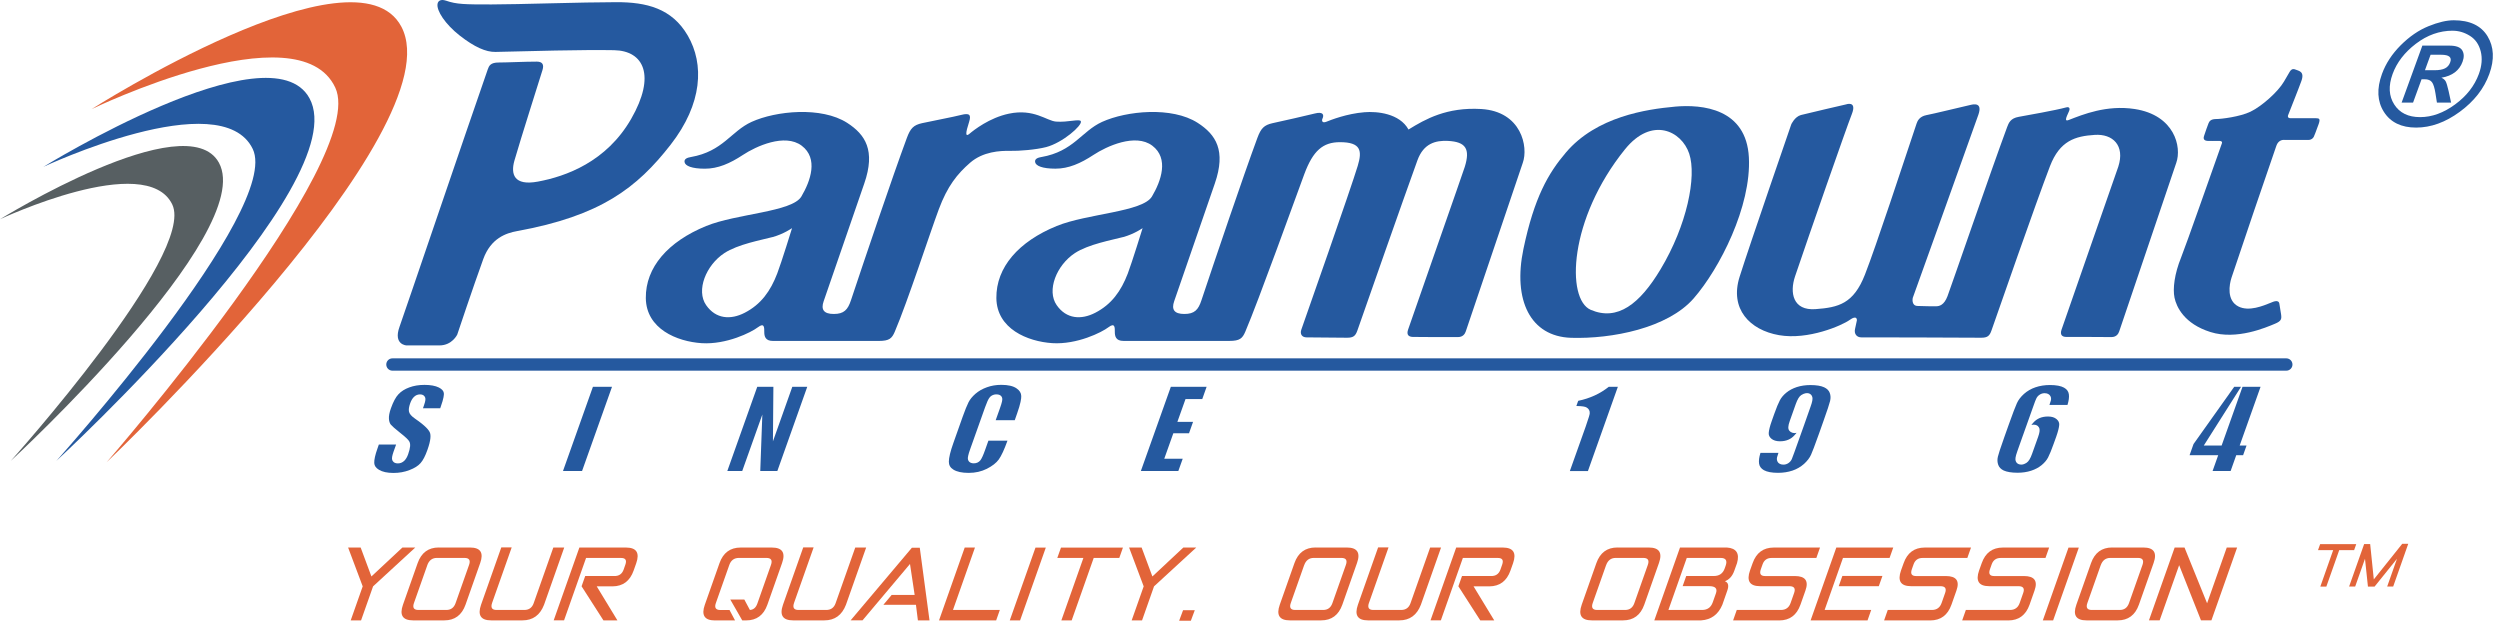 <svg width="296" height="74" viewBox="0 0 296 74" fill="none" xmlns="http://www.w3.org/2000/svg">
<path fill-rule="evenodd" clip-rule="evenodd" d="M52.786 0.073C54.064 0.519 55.017 0.526 58.175 0.526C61.334 0.526 68.933 0.257 72.982 0.257C76.518 0.25 79.554 0.976 81.429 4.211C83.394 7.589 83.198 12.265 79.397 17.14C75.415 22.249 71.128 25.561 61.205 27.365C59.931 27.599 58.12 28.192 57.219 30.673C56.008 34.005 54.137 39.617 54.137 39.617C54.137 39.617 53.533 40.897 52.032 40.897H48.123C48.123 40.897 46.545 40.821 47.296 38.713C48.046 36.612 55.114 15.779 57.746 8.228C57.9 7.785 58.074 7.401 59.048 7.401C60.022 7.401 62.13 7.296 63.554 7.296C64.221 7.296 64.434 7.638 64.231 8.291C63.956 9.201 61.676 16.337 60.905 19.024C60.458 20.602 60.828 22.033 63.683 21.502C66.985 20.892 71.806 19.171 74.738 14.062C77.669 8.95 76.242 6.012 72.706 5.942C69.006 5.872 62.545 6.054 58.664 6.148C57.54 6.172 56.168 5.569 54.437 4.215C52.709 2.861 51.666 1.255 51.805 0.456C51.882 0.027 52.283 -0.098 52.786 0.076" fill="#25599F"/>
<path fill-rule="evenodd" clip-rule="evenodd" d="M123.307 18.592C127.108 17.925 128.051 15.542 130.487 14.432C133.384 13.117 138.756 12.59 141.803 14.544C143.964 15.933 145.185 17.817 143.835 21.726C142.48 25.634 140.194 32.285 139.021 35.67C138.683 36.644 139.021 37.174 140.225 37.174C141.43 37.174 141.88 36.682 142.25 35.555C143.859 30.736 147.161 20.965 148.871 16.337C149.297 15.182 149.671 14.806 150.676 14.582C152.027 14.282 154.641 13.703 155.674 13.438C156.651 13.186 156.802 13.591 156.575 14.059C156.48 14.265 156.519 14.624 157.042 14.415C157.569 14.205 159.451 13.455 161.556 13.288C163.042 13.165 165.709 13.42 166.767 15.336C168.774 14.097 171.297 12.67 175.374 12.907C180.149 13.193 180.976 17.402 180.296 19.283C180.285 19.307 175.235 34.278 173.545 39.247C173.444 39.54 173.207 39.91 172.617 39.91C171.256 39.91 168.292 39.917 167.266 39.892C166.791 39.875 166.508 39.648 166.714 39.037C167.688 36.183 173.217 20.448 173.434 19.743C174.083 17.639 173.563 16.791 171.43 16.683C169.995 16.613 168.554 16.962 167.821 18.99C166.219 23.401 161.51 36.853 160.718 39.121C160.498 39.749 160.257 39.997 159.475 39.987C157.423 39.959 155.531 39.945 154.704 39.945C154.142 39.945 153.894 39.547 154.079 39.02C154.498 37.847 160.006 22.144 160.756 19.635C161.29 17.863 161.158 16.833 158.651 16.833C156.631 16.833 155.468 17.838 154.439 20.591C153.416 23.345 148.962 35.733 147.444 39.271C147.105 40.06 146.801 40.364 145.569 40.364H133.011C132.107 40.364 131.995 39.798 131.995 39.31C131.995 38.821 132.033 38.148 131.244 38.744C130.456 39.348 127.52 40.814 124.592 40.629C121.66 40.437 118.009 38.933 117.97 35.29C117.935 31.643 120.602 28.6 125.115 26.758C128.728 25.281 135.304 25.103 136.393 23.261C137.482 21.422 138.421 18.752 136.431 17.248C134.438 15.744 131.018 17.322 129.475 18.337C127.932 19.352 126.515 19.97 124.965 19.97C123.415 19.97 122.634 19.639 122.557 19.189C122.494 18.812 122.864 18.665 123.311 18.588M132.983 28.066C131.677 28.415 128.871 28.914 127.265 29.968C125.091 31.399 123.897 34.389 125.112 36.131C126.264 37.785 128.019 37.886 129.674 37.034C131.604 36.04 132.728 34.477 133.534 32.376C134.033 31.057 135.283 27.012 135.283 27.012C135.283 27.012 134.285 27.714 132.983 28.07" fill="#25599F"/>
<path fill-rule="evenodd" clip-rule="evenodd" d="M237.62 15.109C237.836 14.526 238.045 14.003 239.026 13.832C240.112 13.633 243.323 13.071 244.611 12.722C245.026 12.607 245.12 12.841 244.967 13.179C244.59 13.999 244.419 14.415 244.946 14.205C246.611 13.556 249.428 12.401 252.744 12.907C257.47 13.633 258.339 17.398 257.669 19.283C257.655 19.311 252.604 34.278 250.911 39.247C250.813 39.54 250.573 39.91 249.986 39.91C248.625 39.91 245.703 39.875 244.639 39.892C244.161 39.892 243.878 39.648 244.084 39.037C245.054 36.183 250.573 20.445 250.803 19.743C251.623 17.213 250.143 15.828 248.014 15.971C245.721 16.118 243.878 16.645 242.712 19.691C241.033 24.07 236.586 36.853 235.794 39.121C235.578 39.749 235.337 39.997 234.555 39.987C232.502 39.959 221.211 39.945 220.384 39.945C219.822 39.945 219.511 39.516 219.633 38.964C219.689 38.702 219.857 37.924 219.857 37.924C219.857 37.924 219.905 37.226 219.005 37.879C218.101 38.531 214.09 40.287 210.635 39.683C207.172 39.079 204.764 36.574 205.972 32.763C207.172 28.956 212.087 14.722 212.087 14.722C212.087 14.722 212.488 13.822 213.232 13.619C213.989 13.417 218.551 12.366 218.551 12.366C218.551 12.366 219.905 11.864 219.253 13.518C218.6 15.172 214.192 27.815 212.537 32.714C211.884 34.644 212.261 36.801 214.966 36.602C217.675 36.399 219.455 35.974 220.809 32.515C222.16 29.057 225.382 19.234 226.925 14.624C227.033 14.296 227.288 13.783 228.091 13.63C228.89 13.483 231.989 12.722 233.34 12.415C233.7 12.335 234.743 12.115 234.244 13.57C233.742 15.025 226.471 35.269 226.471 35.269C226.471 35.269 226.265 36.19 227.022 36.225C227.937 36.263 228.67 36.263 229.218 36.263C229.63 36.263 230.181 36.124 230.583 35.07C230.984 34.019 235.784 20.064 237.626 15.099" fill="#25599F"/>
<path fill-rule="evenodd" clip-rule="evenodd" d="M81.806 18.592C85.603 17.925 86.546 15.542 88.986 14.432C91.879 13.117 97.254 12.59 100.302 14.544C102.462 15.933 103.684 17.817 102.33 21.726C100.979 25.634 98.686 32.285 97.52 35.67C97.181 36.644 97.52 37.174 98.72 37.174C99.921 37.174 100.378 36.682 100.752 35.555C102.357 30.736 105.656 20.965 107.37 16.337C107.796 15.182 108.169 14.806 109.174 14.582C110.529 14.282 112.773 13.87 113.81 13.605C114.787 13.357 115.014 13.581 114.742 14.436C114.305 15.776 114.288 16.264 114.787 15.838C115.29 15.409 117.154 13.94 119.45 13.459C122.431 12.831 123.915 14.31 125.038 14.397C126.449 14.505 127.848 14.034 127.974 14.359C128.159 14.858 125.792 16.913 123.862 17.416C122.658 17.726 120.675 17.89 119.548 17.863C118.421 17.841 116.389 17.939 114.86 19.269C113.335 20.598 112.18 22.029 111.153 24.782C110.124 27.536 107.454 35.736 105.942 39.275C105.604 40.063 105.3 40.367 104.061 40.367H91.506C90.605 40.367 90.49 39.802 90.49 39.313C90.49 38.825 90.525 38.151 89.736 38.748C88.951 39.351 86.015 40.817 83.08 40.632C80.148 40.44 76.504 38.936 76.465 35.293C76.427 31.646 79.097 28.604 83.607 26.761C87.216 25.285 93.795 25.107 94.884 23.264C95.974 21.425 96.912 18.756 94.923 17.252C92.926 15.748 89.506 17.325 87.966 18.34C86.427 19.356 85.003 19.974 83.457 19.974C81.91 19.974 81.125 19.642 81.052 19.192C80.989 18.815 81.359 18.669 81.802 18.592M91.478 28.066C90.172 28.415 87.37 28.914 85.764 29.968C83.586 31.399 82.392 34.389 83.607 36.13C84.759 37.785 86.514 37.886 88.169 37.034C90.099 36.04 91.223 34.477 92.026 32.376C92.532 31.057 93.778 27.012 93.778 27.012C93.778 27.012 92.776 27.714 91.474 28.07" fill="#25599F"/>
<path fill-rule="evenodd" clip-rule="evenodd" d="M198.272 12.628C201.577 12.328 206.767 12.855 207.068 18.641C207.368 24.43 203.608 31.8 200.53 35.331C197.444 38.863 190.83 40.144 186.017 39.997C181.203 39.843 179.102 35.562 180.376 29.469C181.654 23.38 183.315 20.504 185.416 18.044C189.036 13.797 194.966 12.932 198.272 12.632M192.408 17.664C185.72 25.948 185.42 35.429 188.345 36.685C191.511 38.039 194.139 36.008 196.617 31.873C199.741 26.667 200.903 20.902 200.003 18.194C199.099 15.49 195.57 13.759 192.408 17.667" fill="#25599F"/>
<path fill-rule="evenodd" clip-rule="evenodd" d="M269.533 17.227C268.123 21.307 265.644 28.565 264.213 32.871C263.937 33.705 263.623 35.562 265.016 36.281C266.262 36.926 267.962 36.207 268.88 35.837C269.107 35.74 269.784 35.422 269.875 35.949C270.014 36.738 270.039 36.93 270.081 37.226C270.157 37.771 270.116 38.018 269.344 38.336C268.328 38.758 264.821 40.294 261.718 39.313C258.615 38.336 257.693 36.343 257.463 35.251C257.239 34.166 257.463 32.418 258.238 30.498C258.814 29.068 261.847 20.406 263.047 17.042C263.089 16.931 263.198 16.683 262.73 16.683C262.262 16.683 261.718 16.704 261.375 16.683C261.194 16.672 260.772 16.61 260.964 16.083C261.149 15.559 261.334 14.959 261.487 14.6C261.588 14.362 261.752 14.094 262.388 14.094C263.023 14.094 265.211 13.822 266.451 13.228C267.784 12.59 269.704 10.88 270.412 9.676C270.412 9.676 270.918 8.8 271.093 8.51C271.184 8.353 271.376 8.064 271.77 8.231C272.161 8.399 272.894 8.437 272.486 9.582C272.074 10.726 271.299 12.625 270.904 13.658C270.866 13.766 270.852 13.996 271.208 13.996H274.196C274.611 13.996 274.74 14.073 274.535 14.673C274.238 15.542 273.952 16.195 273.952 16.195C273.952 16.195 273.784 16.571 273.299 16.571C272.674 16.571 271.246 16.564 270.381 16.564C270.021 16.564 269.686 16.798 269.536 17.227" fill="#25599F"/>
<path d="M270.702 43.888H46.465C46.063 43.888 45.735 43.563 45.735 43.159C45.735 42.754 46.06 42.429 46.465 42.429H270.698C271.1 42.429 271.428 42.754 271.428 43.159C271.428 43.563 271.103 43.888 270.698 43.888H270.702Z" fill="#25599F"/>
<path fill-rule="evenodd" clip-rule="evenodd" d="M10.827 12.928C10.827 12.928 35.337 1.053 39.697 10.374C43.725 18.986 12.632 54.723 12.632 54.723C12.632 54.723 53.983 15.336 47.519 3.154C42.123 -7.008 10.831 12.928 10.831 12.928" fill="#E26439"/>
<path fill-rule="evenodd" clip-rule="evenodd" d="M5.117 19.764C5.117 19.764 26.175 9.871 29.924 17.636C33.383 24.807 6.667 54.573 6.667 54.573C6.667 54.573 42.2 21.771 36.639 11.627C32.004 3.161 5.117 19.768 5.117 19.768" fill="#25599F"/>
<path fill-rule="evenodd" clip-rule="evenodd" d="M0 25.958C0 25.958 17.313 17.824 20.395 24.207C23.243 30.104 1.274 54.57 1.274 54.57C1.274 54.57 30.482 27.602 25.92 19.265C22.108 12.307 0 25.958 0 25.958Z" fill="#575F62"/>
<path d="M52.542 46.509C52.507 46.271 52.311 46.059 51.959 45.88C51.547 45.675 50.975 45.57 50.259 45.57C49.592 45.57 48.985 45.671 48.458 45.87C47.924 46.066 47.512 46.327 47.187 46.669C46.859 47.011 46.559 47.573 46.287 48.337C46.102 48.85 46.025 49.279 46.05 49.597C46.071 49.883 46.144 50.11 46.266 50.267C46.413 50.441 46.755 50.752 47.331 51.206C48.14 51.837 48.36 52.102 48.455 52.26C48.633 52.567 48.587 53.034 48.325 53.781C48.21 54.112 48.053 54.374 47.868 54.556C47.648 54.765 47.397 54.866 47.114 54.866C46.643 54.866 46.493 54.615 46.441 54.465C46.374 54.263 46.423 53.987 46.597 53.477L46.901 52.629H44.856L44.692 53.104C44.419 53.865 44.294 54.441 44.311 54.824C44.325 55.142 44.507 55.404 44.87 55.623C45.278 55.871 45.858 55.997 46.584 55.997C47.271 55.997 47.896 55.885 48.496 55.651C49.076 55.432 49.509 55.156 49.791 54.835C50.084 54.507 50.357 53.98 50.608 53.268C51.037 52.075 51.01 51.499 50.905 51.23C50.803 50.954 50.416 50.445 49.17 49.59C48.713 49.279 48.475 49.004 48.423 48.728C48.374 48.48 48.42 48.17 48.566 47.748C48.681 47.423 48.831 47.172 49.013 46.994C49.215 46.798 49.456 46.697 49.725 46.697C50.144 46.697 50.29 46.931 50.339 47.067C50.388 47.21 50.406 47.419 50.196 48.002L50.078 48.341H52.119L52.189 48.142C52.542 47.158 52.58 46.711 52.549 46.509" fill="#25599F"/>
<path d="M70.203 45.797L66.657 55.77H68.915L72.462 45.797H70.203Z" fill="#25599F"/>
<path d="M93.809 45.797L91.516 52.256L91.569 45.797H89.659L86.113 55.77H87.879L90.26 49.081L90.015 55.77H92.036L95.579 45.797H93.809Z" fill="#25599F"/>
<path d="M120.916 46.889C120.909 46.53 120.724 46.233 120.361 45.985C119.963 45.706 119.356 45.566 118.553 45.566C117.942 45.566 117.37 45.661 116.846 45.853C116.305 46.048 115.862 46.303 115.489 46.627C115.119 46.952 114.846 47.287 114.672 47.632C114.487 47.999 114.26 48.564 113.988 49.321L112.885 52.434C112.525 53.443 112.344 54.193 112.344 54.664C112.344 55.069 112.511 55.369 112.878 55.599C113.283 55.857 113.89 55.99 114.693 55.99C115.496 55.99 116.197 55.826 116.843 55.505C117.489 55.177 117.963 54.807 118.257 54.399C118.564 53.969 118.909 53.223 119.286 52.172H117.028L116.633 53.285C116.417 53.9 116.232 54.294 116.082 54.493C115.893 54.734 115.621 54.859 115.297 54.859C114.808 54.859 114.612 54.573 114.595 54.308C114.588 54.161 114.612 53.903 114.878 53.156L116.637 48.212C116.853 47.611 117.014 47.255 117.164 47.071C117.29 46.9 117.541 46.694 117.984 46.694C118.564 46.694 118.654 47.074 118.668 47.189C118.686 47.339 118.661 47.587 118.389 48.348L117.89 49.751H120.148L120.424 48.962C120.843 47.782 120.927 47.182 120.916 46.886" fill="#25599F"/>
<path d="M138.627 45.797L135.077 55.77H139.513L140.033 54.315H137.848L138.923 51.296H140.78L141.259 49.946H139.402L140.365 47.248H142.348L142.864 45.797H138.627Z" fill="#25599F"/>
<path d="M190.474 45.797C189.469 46.606 188.254 47.168 186.858 47.458L186.641 48.069C187.427 48.082 187.685 48.159 187.828 48.233C188.114 48.383 188.254 48.644 188.223 48.951C188.209 49.084 188.142 49.377 187.744 50.511L185.87 55.773H188.01L191.553 45.8H190.474V45.797Z" fill="#25599F"/>
<path d="M214.436 53.819C214.572 53.509 214.848 52.825 215.385 51.303L215.909 49.82C216.342 48.609 216.586 47.866 216.68 47.489C216.764 47.144 216.757 46.826 216.642 46.516C216.534 46.23 216.317 46.013 215.979 45.856C215.609 45.682 215.061 45.591 214.356 45.591C213.776 45.591 213.232 45.671 212.743 45.828C212.251 45.992 211.843 46.209 211.504 46.488C211.165 46.763 210.911 47.067 210.736 47.395C210.555 47.737 210.328 48.285 210.069 49.014L209.769 49.862C209.556 50.459 209.441 50.93 209.417 51.261C209.403 51.527 209.497 51.74 209.724 51.935C209.968 52.144 210.31 52.249 210.747 52.249C211.117 52.249 211.452 52.186 211.741 52.061C212.024 51.942 212.268 51.757 212.485 51.513L212.715 51.248C212.411 51.328 212.073 51.255 211.86 50.996C211.682 50.783 211.696 50.445 211.909 49.841L212.617 47.845C212.83 47.259 213.029 46.931 213.274 46.774C213.958 46.341 214.474 46.575 214.583 47.025C214.638 47.248 214.576 47.58 214.373 48.142L213.696 50.068C213.682 50.103 213.672 50.134 213.658 50.166L213.665 50.159L212.457 53.54C212.307 53.945 212.202 54.217 212.15 54.357C212.066 54.545 211.933 54.702 211.759 54.824C211.57 54.953 211.368 55.013 211.158 55.013C210.816 55.013 210.628 54.877 210.53 54.765C210.429 54.633 210.335 54.43 210.404 54.14C210.425 54.053 210.474 53.886 210.569 53.617H208.439C208.279 54.133 208.223 54.559 208.275 54.894C208.324 55.222 208.513 55.477 208.844 55.669C209.218 55.878 209.783 55.983 210.523 55.983C211.134 55.983 211.71 55.892 212.23 55.718C212.747 55.543 213.204 55.275 213.595 54.929C213.982 54.577 214.265 54.207 214.432 53.83" fill="#25599F"/>
<path d="M244.387 45.901C244.017 45.692 243.452 45.587 242.712 45.587C242.101 45.587 241.525 45.675 241.005 45.853C240.485 46.027 240.028 46.296 239.637 46.641C239.246 46.997 238.97 47.357 238.799 47.744C238.614 48.149 238.311 48.948 237.843 50.26L237.319 51.733C236.81 53.163 236.614 53.795 236.548 54.074C236.468 54.423 236.482 54.741 236.593 55.041C236.695 55.327 236.904 55.547 237.246 55.711C237.619 55.878 238.171 55.972 238.88 55.972C239.459 55.972 240 55.892 240.489 55.732C240.967 55.575 241.382 55.355 241.728 55.072C242.066 54.789 242.325 54.489 242.492 54.165C242.674 53.819 242.897 53.268 243.155 52.542L243.459 51.698C243.668 51.097 243.791 50.63 243.812 50.295C243.826 50.033 243.724 49.82 243.497 49.625C243.257 49.419 242.925 49.314 242.482 49.314C242.112 49.314 241.777 49.377 241.487 49.499C241.197 49.625 240.953 49.803 240.74 50.047L240.513 50.309C240.6 50.291 240.688 50.281 240.775 50.281C241.274 50.281 241.424 50.595 241.466 50.735C241.525 50.954 241.483 51.248 241.316 51.719L240.604 53.715C240.401 54.287 240.195 54.626 239.955 54.786C239.717 54.94 239.518 55.009 239.33 55.009C238.82 55.009 238.681 54.674 238.646 54.531C238.607 54.381 238.6 54.12 238.855 53.418L239.536 51.492C239.546 51.467 239.557 51.443 239.567 51.419H239.564L240.775 48.02C240.918 47.604 241.026 47.332 241.092 47.2C241.18 47.004 241.312 46.851 241.49 46.736C241.668 46.613 241.871 46.554 242.077 46.554C242.429 46.554 242.614 46.694 242.709 46.816C242.845 46.983 242.883 47.189 242.82 47.43C242.796 47.524 242.74 47.695 242.653 47.946H244.789C244.946 47.44 245.002 47.015 244.953 46.68C244.904 46.345 244.726 46.093 244.384 45.901" fill="#25599F"/>
<path d="M265.585 53.893L265.99 52.752H265.177L267.651 45.797H265.515L263.04 52.752H260.929L265.337 45.797H264.531L259.714 52.574L259.246 53.893H262.636L261.969 55.77H264.105L264.772 53.893H265.585Z" fill="#25599F"/>
<path d="M290.528 2.4C292.423 2.4 293.756 3.032 294.524 4.291C295.285 5.551 295.359 7.038 294.737 8.755C294.102 10.503 292.936 11.993 291.236 13.239C289.54 14.485 287.816 15.106 286.067 15.106C284.318 15.106 283.037 14.485 282.252 13.246C281.463 12 281.39 10.506 282.025 8.755C282.475 7.519 283.215 6.389 284.245 5.356C285.278 4.326 286.367 3.576 287.526 3.105C288.678 2.634 289.683 2.4 290.528 2.4ZM290.392 3.635C288.835 3.635 287.383 4.155 286.039 5.181C284.695 6.207 283.781 7.401 283.285 8.758C282.775 10.161 282.835 11.365 283.474 12.363C284.109 13.364 285.132 13.867 286.538 13.867C287.945 13.867 289.32 13.364 290.685 12.363C292.05 11.365 292.985 10.161 293.498 8.758C293.851 7.788 293.924 6.898 293.718 6.082C293.512 5.265 293.09 4.654 292.448 4.25C291.805 3.845 291.121 3.639 290.395 3.639M284.353 12.146L286.807 5.401H290.001C290.793 5.401 291.299 5.586 291.523 5.952C291.749 6.319 291.767 6.773 291.568 7.31C291.379 7.83 291.076 8.245 290.66 8.563C290.242 8.877 289.714 9.093 289.062 9.201C289.299 9.306 289.467 9.449 289.568 9.631C289.666 9.812 289.781 10.199 289.917 10.793L290.21 12.146H288.531L288.36 11.061C288.259 10.412 288.123 9.976 287.948 9.735C287.777 9.501 287.488 9.383 287.069 9.383H286.713L285.707 12.146H284.35H284.353ZM287.107 8.315H288.221C288.779 8.315 289.205 8.242 289.491 8.092C289.781 7.945 289.987 7.708 290.105 7.376C290.217 7.076 290.179 6.853 290.004 6.706C289.83 6.556 289.502 6.483 289.034 6.483H287.781L287.114 8.315H287.107Z" fill="#25599F"/>
<path d="M42.748 73.459H41.522L42.943 69.425L41.215 64.826H42.702L43.976 68.252L47.645 64.826H49.17L44.172 69.425L42.748 73.459Z" fill="#E26439"/>
<path d="M51.948 64.826H55.648C56.887 64.826 57.289 65.436 56.859 66.654L55.118 71.596C54.678 72.831 53.84 73.452 52.608 73.452H48.908C47.676 73.452 47.275 72.838 47.711 71.602L49.449 66.672C49.886 65.44 50.72 64.822 51.952 64.822M50.587 66.937L49.013 71.397C48.821 71.944 48.995 72.22 49.54 72.22H52.845C53.386 72.22 53.749 71.951 53.941 71.41L55.537 66.885C55.732 66.333 55.554 66.058 54.999 66.058H51.721C51.17 66.058 50.79 66.351 50.584 66.937" fill="#E26439"/>
<path d="M58.27 71.376C58.071 71.941 58.245 72.22 58.793 72.22H62.074C62.626 72.22 62.996 71.955 63.184 71.428L65.512 64.829H66.804L64.416 71.602C63.942 72.834 63.09 73.452 61.854 73.452H58.154C56.922 73.452 56.524 72.838 56.957 71.602L59.352 64.815H60.584L58.27 71.372V71.376Z" fill="#E26439"/>
<path d="M68.86 69.414L69.289 68.2H72.713C73.278 68.221 73.652 67.966 73.841 67.432L74.046 66.846C74.231 66.323 74.06 66.061 73.53 66.061H69.39L66.786 73.445H65.558L68.598 64.829H74.141C75.362 64.84 75.757 65.457 75.331 66.682L75.024 67.551C74.584 68.797 73.75 69.418 72.521 69.425H70.654L73.1 73.452H71.446L68.86 69.418V69.414Z" fill="#E26439"/>
<path d="M86.469 70.988H88.13L88.787 72.22C89.206 72.196 89.502 71.944 89.67 71.463L91.286 66.877C91.478 66.333 91.3 66.061 90.748 66.057H87.485C86.923 66.061 86.546 66.337 86.35 66.891L84.759 71.4C84.563 71.951 84.745 72.227 85.3 72.227H86.375L87.031 73.459H84.647C83.415 73.459 83.013 72.841 83.45 71.609L85.188 66.679C85.624 65.447 86.459 64.829 87.691 64.829H91.391C92.626 64.829 93.031 65.44 92.598 66.661L90.856 71.602C90.417 72.838 89.579 73.455 88.347 73.455H87.883L86.466 70.985L86.469 70.988Z" fill="#E26439"/>
<path d="M94.019 71.376C93.82 71.941 93.994 72.22 94.542 72.22H97.823C98.375 72.22 98.745 71.955 98.933 71.428L101.261 64.829H102.553L100.162 71.602C99.687 72.834 98.836 73.452 97.603 73.452H93.904C92.671 73.452 92.274 72.838 92.706 71.602L95.101 64.815H96.333L94.019 71.372V71.376Z" fill="#E26439"/>
<path d="M100.714 73.448L107.967 64.853H108.902L110.054 73.455H108.679L108.448 71.609H104.591L105.576 70.437H108.295L107.743 66.773L102.124 73.448H100.714Z" fill="#E26439"/>
<path d="M112.832 72.22H118.379L117.946 73.452H111.181L114.222 64.829H115.436L112.832 72.22Z" fill="#E26439"/>
<path d="M120.78 73.452H119.558L122.602 64.833H123.824L120.78 73.452Z" fill="#E26439"/>
<path d="M132.955 64.836L132.525 66.057H129.496L126.885 73.459H125.663L128.274 66.057H125.185L125.621 64.836H132.955Z" fill="#E26439"/>
<path d="M135.217 73.459H133.988L135.412 69.425L133.684 64.826H135.168L136.442 68.252L140.11 64.826H141.639L136.637 69.425L135.217 73.459Z" fill="#E26439"/>
<path d="M140.997 73.494L141.461 72.251H140.075L139.611 73.494H140.997Z" fill="#E26439"/>
<path d="M155.765 64.826H159.465C160.7 64.826 161.105 65.436 160.672 66.654L158.931 71.596C158.491 72.831 157.653 73.452 156.421 73.452H152.721C151.489 73.452 151.088 72.838 151.524 71.602L153.262 66.672C153.699 65.44 154.533 64.822 155.765 64.822M154.404 66.937L152.829 71.397C152.637 71.944 152.812 72.22 153.356 72.22H156.662C157.203 72.22 157.566 71.951 157.758 71.41L159.353 66.885C159.549 66.333 159.371 66.058 158.819 66.058H155.545C154.994 66.058 154.613 66.351 154.407 66.937" fill="#E26439"/>
<path d="M162.086 71.376C161.887 71.941 162.062 72.22 162.61 72.22H165.891C166.442 72.22 166.812 71.955 167.001 71.428L169.329 64.829H170.62L168.233 71.602C167.758 72.834 166.906 73.452 165.674 73.452H161.974C160.742 73.452 160.344 72.838 160.777 71.602L163.168 64.815H164.4L162.09 71.372L162.086 71.376Z" fill="#E26439"/>
<path d="M172.673 69.414L173.102 68.2H176.523C177.088 68.221 177.462 67.966 177.654 67.432L177.859 66.846C178.044 66.323 177.873 66.061 177.343 66.061H173.203L170.599 73.445H169.374L172.414 64.829H177.957C179.179 64.84 179.573 65.457 179.147 66.682L178.84 67.551C178.4 68.797 177.566 69.418 176.338 69.425H174.47L176.917 73.452H175.263L172.673 69.418V69.414Z" fill="#E26439"/>
<path d="M191.514 64.826H195.214C196.453 64.826 196.854 65.436 196.422 66.654L194.68 71.596C194.24 72.831 193.402 73.452 192.17 73.452H188.47C187.238 73.452 186.84 72.838 187.273 71.602L189.011 66.672C189.448 65.44 190.282 64.822 191.514 64.822M190.153 66.937L188.579 71.397C188.387 71.944 188.561 72.22 189.106 72.22H192.411C192.952 72.22 193.315 71.951 193.507 71.41L195.102 66.885C195.298 66.333 195.12 66.058 194.568 66.058H191.294C190.743 66.058 190.362 66.351 190.156 66.937" fill="#E26439"/>
<path d="M198.914 64.826H204.46C205.591 64.906 205.992 65.524 205.664 66.675L205.336 67.589C205.116 68.21 204.746 68.622 204.226 68.821C204.628 68.961 204.722 69.334 204.509 69.934L203.926 71.602C203.441 72.757 202.603 73.372 201.42 73.452H195.87L198.914 64.822V64.826ZM202.855 68.2C203.539 68.218 203.992 67.917 204.209 67.289L204.317 66.982C204.533 66.365 204.338 66.058 203.724 66.058H199.713L197.539 72.22H201.549C202.167 72.21 202.582 71.909 202.792 71.309L203.169 70.242C203.364 69.683 203.099 69.4 202.366 69.4H199.224L199.65 68.197H202.855V68.2Z" fill="#E26439"/>
<path d="M205.2 73.452L205.633 72.22H210.869C211.438 72.217 211.822 71.934 212.014 71.376L212.422 70.214C212.617 69.673 212.429 69.404 211.863 69.404H208.394C207.162 69.404 206.764 68.779 207.204 67.534L207.511 66.679C207.944 65.45 208.778 64.833 210.014 64.829H215.49L215.057 66.061H209.759C209.221 66.061 208.865 66.316 208.684 66.829L208.485 67.394C208.293 67.935 208.46 68.204 208.98 68.204H212.516C213.752 68.204 214.171 68.776 213.766 69.917L213.172 71.602C212.733 72.834 211.898 73.455 210.663 73.459H205.197L205.2 73.452Z" fill="#E26439"/>
<path d="M216.031 72.22H221.549L221.117 73.452H214.377L217.42 64.829H224.16L223.727 66.057H218.209L216.035 72.22H216.031ZM222.879 68.19L222.45 69.404H217.706L218.136 68.19H222.879Z" fill="#E26439"/>
<path d="M223.078 73.452L223.511 72.22H228.747C229.316 72.217 229.7 71.934 229.892 71.376L230.3 70.214C230.495 69.673 230.307 69.404 229.742 69.404H226.272C225.04 69.404 224.642 68.779 225.082 67.534L225.389 66.679C225.822 65.45 226.659 64.833 227.892 64.829H233.368L232.932 66.061H227.637C227.099 66.061 226.743 66.316 226.562 66.829L226.363 67.394C226.174 67.935 226.338 68.204 226.858 68.204H230.394C231.63 68.204 232.049 68.776 231.644 69.917L231.05 71.602C230.611 72.834 229.776 73.455 228.541 73.459H223.075L223.078 73.452Z" fill="#E26439"/>
<path d="M232.324 73.452L232.757 72.22H237.993C238.562 72.217 238.946 71.934 239.138 71.376L239.546 70.214C239.742 69.673 239.553 69.404 238.988 69.404H235.518C234.286 69.404 233.888 68.779 234.328 67.534L234.635 66.679C235.068 65.45 235.902 64.833 237.138 64.829H242.618L242.185 66.061H236.886C236.349 66.061 235.993 66.316 235.811 66.829L235.612 67.394C235.42 67.935 235.585 68.204 236.105 68.204H239.64C240.876 68.204 241.295 68.776 240.89 69.917L240.297 71.602C239.857 72.834 239.019 73.455 237.787 73.459H232.321L232.324 73.452Z" fill="#E26439"/>
<path d="M243.092 73.452H241.871L244.911 64.833H246.133L243.092 73.452Z" fill="#E26439"/>
<path d="M250.08 64.826H253.78C255.016 64.826 255.421 65.436 254.988 66.654L253.246 71.596C252.806 72.831 251.969 73.452 250.737 73.452H247.037C245.805 73.452 245.403 72.838 245.839 71.602L247.578 66.672C248.014 65.44 248.848 64.822 250.08 64.822M248.719 66.937L247.145 71.397C246.953 71.944 247.127 72.22 247.672 72.22H250.977C251.518 72.22 251.881 71.951 252.073 71.41L253.669 66.885C253.864 66.333 253.686 66.058 253.135 66.058H249.86C249.309 66.058 248.929 66.351 248.723 66.937" fill="#E26439"/>
<path d="M261.32 71.428L263.648 64.826H264.876L261.833 73.448H260.597L258.011 66.916L255.703 73.448H254.436L257.48 64.826H258.646L261.32 71.428Z" fill="#E26439"/>
<path d="M278.978 64.428L278.727 65.136H276.964L275.439 69.453H274.726L276.248 65.136H274.451L274.706 64.428H278.978Z" fill="#E26439"/>
<path d="M280.364 69.453L280.015 66.159L278.852 69.449H278.133L279.913 64.421H280.629L281.058 68.601L284.423 64.389H285.135L283.355 69.442H282.643L283.802 66.159L281.149 69.453H280.364Z" fill="#E26439"/>
</svg>
